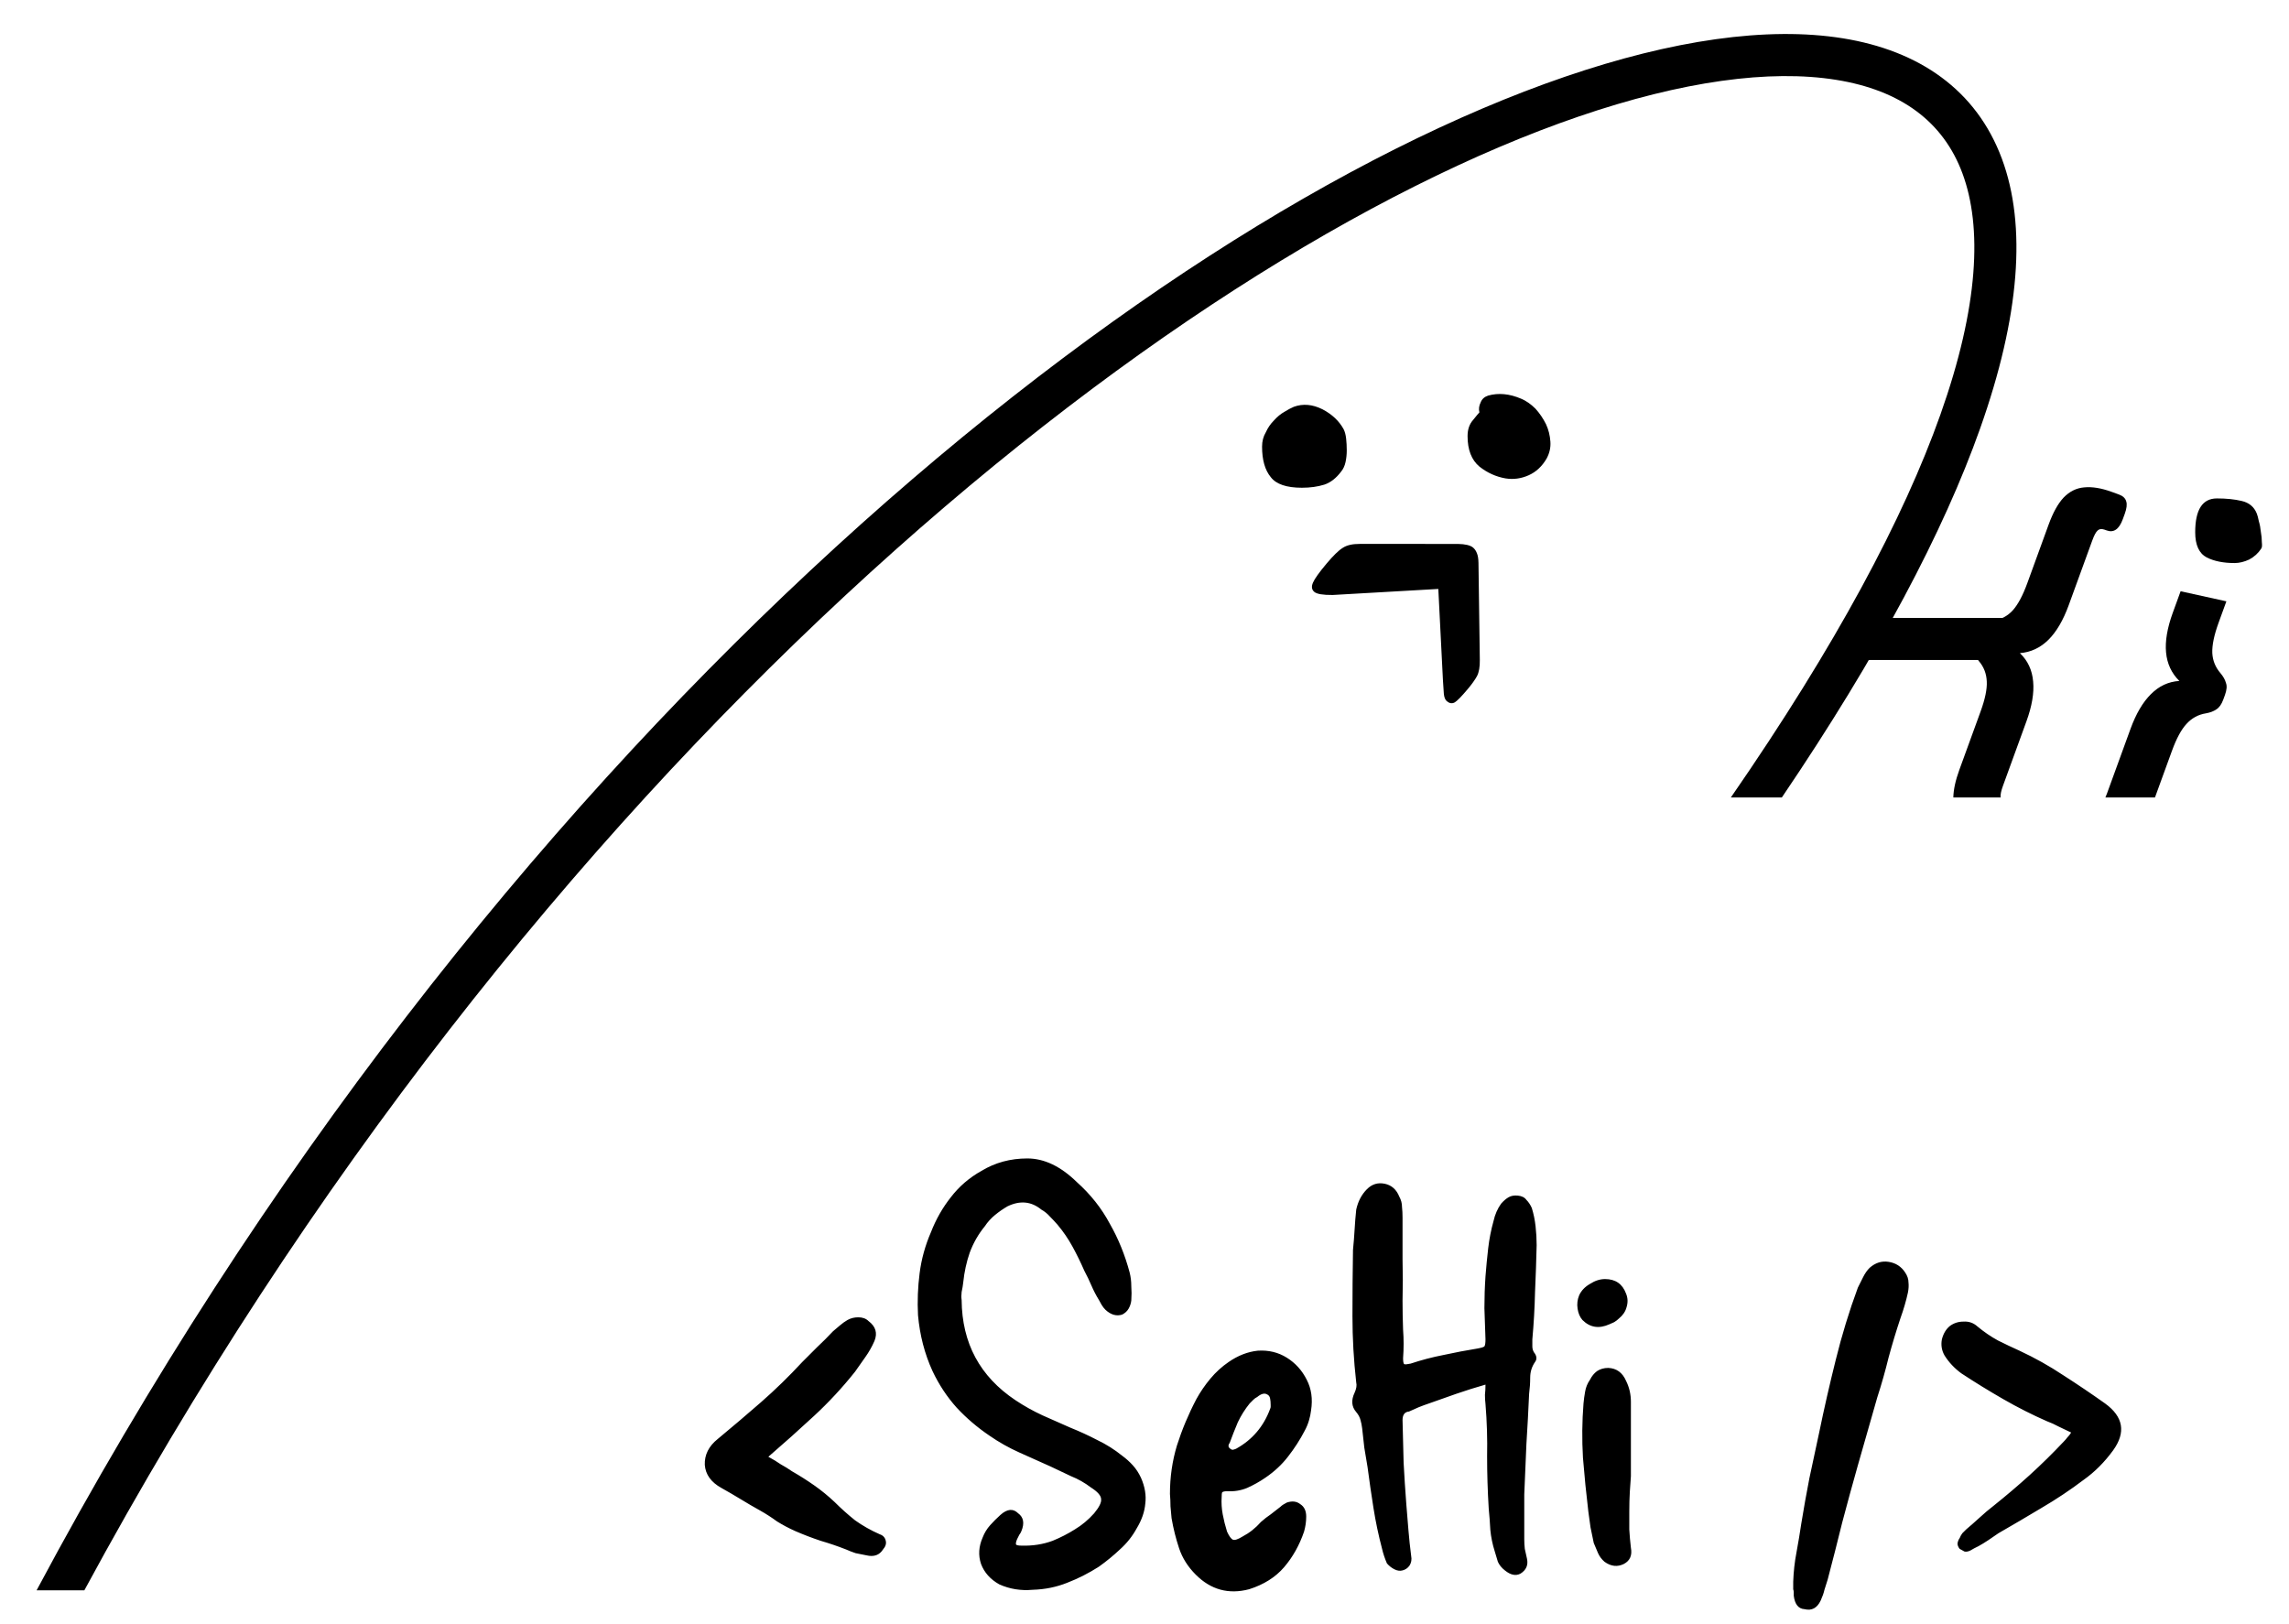<svg width="272" height="193" viewBox="0 0 272 193" fill="none" xmlns="http://www.w3.org/2000/svg">
<g clip-path="url(#clip0_1_10)">
<path fill-rule="evenodd" clip-rule="evenodd" d="M259.12 70.27L264.559 71.467L263.638 73.997C263.101 75.471 262.851 76.673 262.886 77.606C262.932 78.508 263.255 79.306 263.853 80.001C264.187 80.395 264.404 80.78 264.505 81.158C264.647 81.516 264.608 81.996 264.39 82.597L264.193 83.138C263.985 83.71 263.706 84.102 263.356 84.315C263.036 84.539 262.621 84.695 262.113 84.782C261.208 84.93 260.442 85.349 259.816 86.04C259.201 86.702 258.625 87.769 258.089 89.243L256.073 94.779H250.183C250.245 94.638 250.308 94.479 250.373 94.301L253.164 86.633C253.821 84.829 254.628 83.454 255.585 82.508C256.553 81.532 257.681 81.007 258.969 80.93C258.042 80.014 257.516 78.886 257.391 77.547C257.265 76.207 257.531 74.635 258.188 72.831L259.12 70.27Z" fill="black"/>
<path d="M260.854 63.258C260.854 60.578 261.714 59.238 263.434 59.238C264.554 59.238 265.534 59.338 266.374 59.538C267.254 59.738 267.854 60.238 268.174 61.038C268.254 61.238 268.334 61.538 268.414 61.938C268.534 62.338 268.614 62.758 268.654 63.198C268.734 63.638 268.774 64.058 268.774 64.458C268.814 64.818 268.794 65.058 268.714 65.178C268.354 65.738 267.874 66.178 267.274 66.498C266.674 66.778 266.094 66.918 265.534 66.918C264.214 66.918 263.114 66.698 262.234 66.258C261.314 65.778 260.854 64.778 260.854 63.258Z" fill="black"/>
<path fill-rule="evenodd" clip-rule="evenodd" d="M237.746 94.779H232.113C232.131 93.849 232.367 92.757 232.823 91.505L235.352 84.558C235.888 83.085 236.133 81.897 236.087 80.995C236.051 80.063 235.735 79.249 235.136 78.555C234.803 78.161 234.57 77.77 234.439 77.382C234.338 77.004 234.392 76.53 234.6 75.959L234.797 75.417C235.015 74.816 235.279 74.418 235.588 74.224C235.938 74.011 236.368 73.861 236.876 73.773C237.781 73.626 238.541 73.222 239.157 72.56C239.783 71.869 240.364 70.786 240.901 69.313L243.429 62.367C243.954 60.923 244.55 59.846 245.218 59.136C245.926 58.406 246.737 58.003 247.65 57.927C248.604 57.831 249.698 58.008 250.93 58.457L251.787 58.769C252.269 58.944 252.56 59.22 252.661 59.597C252.773 59.944 252.714 60.434 252.484 61.065L252.254 61.697C251.816 62.9 251.176 63.348 250.335 63.041L250.109 62.959C249.748 62.828 249.464 62.861 249.256 63.057C249.059 63.224 248.846 63.623 248.616 64.255L245.825 71.922C245.168 73.727 244.361 75.102 243.404 76.047C242.447 76.993 241.319 77.519 240.021 77.625C240.958 78.511 241.484 79.639 241.598 81.009C241.724 82.349 241.458 83.921 240.801 85.725L238.011 93.393C237.792 93.994 237.699 94.437 237.731 94.721C237.735 94.741 237.74 94.76 237.746 94.779Z" fill="black"/>
<line x1="220.497" y1="75.939" x2="239.611" y2="75.939" stroke="black" stroke-width="5"/>
<path fill-rule="evenodd" clip-rule="evenodd" d="M187.58 13.853C138.716 30.594 63.239 90.54 10.023 189.008H4.348C58.061 88.329 135.218 26.507 185.96 9.123C198.7 4.758 210.009 3.112 218.968 4.55C228.048 6.007 234.847 10.684 237.882 18.859C240.836 26.817 240.027 37.592 235.288 50.949C230.97 63.12 223.293 77.715 211.735 94.779H205.676C218.174 76.704 226.217 61.566 230.576 49.278C235.152 36.379 235.553 26.952 233.194 20.6C230.916 14.464 225.878 10.722 218.176 9.487C210.352 8.231 199.934 9.62 187.58 13.853Z" fill="black"/>
<path d="M174.416 81.889C173.673 82.775 173.153 83.305 172.857 83.482C172.548 83.647 172.237 83.599 171.926 83.338C171.726 83.17 171.607 82.869 171.569 82.433C171.529 81.975 171.493 81.435 171.462 80.814L170.914 69.996L158.361 70.713C157.207 70.722 156.48 70.6 156.181 70.349C155.869 70.088 155.814 69.723 156.016 69.255C156.217 68.786 156.752 68.035 157.621 67C158.426 66.04 159.07 65.412 159.553 65.115C160.033 64.796 160.707 64.639 161.573 64.644L173.236 64.646C174.116 64.662 174.717 64.805 175.042 65.077C175.241 65.245 175.393 65.468 175.499 65.748C175.615 66.015 175.677 66.397 175.686 66.892L175.846 78.437C175.86 79.256 175.749 79.895 175.512 80.355C175.262 80.805 174.897 81.316 174.416 81.889Z" fill="black"/>
<path d="M91.302 173.136C91.856 173.435 92.347 173.734 92.774 174.032C93.243 174.288 93.691 174.566 94.118 174.864C95.014 175.376 95.888 175.931 96.742 176.528C97.595 177.126 98.406 177.787 99.174 178.512C99.942 179.28 100.752 180.006 101.606 180.688C102.502 181.328 103.483 181.883 104.55 182.352C104.934 182.48 105.168 182.736 105.254 183.12C105.339 183.462 105.232 183.803 104.934 184.144C104.507 184.827 103.846 185.062 102.95 184.848C102.523 184.763 102.096 184.678 101.67 184.592C101.286 184.464 100.902 184.315 100.518 184.144C99.536 183.76 98.534 183.419 97.51 183.12C96.486 182.779 95.483 182.395 94.502 181.968C93.734 181.627 93.008 181.243 92.326 180.816C91.686 180.347 91.024 179.92 90.342 179.536C89.574 179.11 88.806 178.662 88.038 178.192C87.27 177.723 86.502 177.275 85.734 176.848C84.496 176.166 83.835 175.248 83.75 174.096C83.707 172.902 84.219 171.878 85.286 171.024C87.035 169.574 88.742 168.123 90.406 166.672C92.112 165.179 93.755 163.579 95.334 161.872C95.931 161.275 96.528 160.678 97.126 160.08C97.766 159.483 98.384 158.864 98.982 158.224C99.238 158.011 99.515 157.776 99.814 157.52C100.112 157.264 100.411 157.051 100.71 156.88C101.094 156.667 101.52 156.56 101.99 156.56C102.502 156.56 102.907 156.71 103.206 157.008C104.059 157.648 104.294 158.438 103.91 159.376C103.611 160.059 103.248 160.699 102.822 161.296C102.438 161.851 102.032 162.427 101.606 163.024C100.112 164.902 98.491 166.651 96.742 168.272C94.992 169.894 93.179 171.515 91.302 173.136ZM114.27 154.512C114.313 159.632 116.446 163.6 120.67 166.416C121.694 167.099 122.761 167.696 123.87 168.208C125.022 168.72 126.131 169.211 127.198 169.68C128.265 170.107 129.331 170.598 130.398 171.152C131.465 171.664 132.446 172.283 133.342 173.008C133.811 173.35 134.238 173.734 134.622 174.16C135.006 174.587 135.326 175.078 135.582 175.632C136.051 176.699 136.222 177.723 136.094 178.704C136.009 179.686 135.667 180.667 135.07 181.648C134.558 182.587 133.897 183.419 133.086 184.144C132.318 184.87 131.486 185.552 130.59 186.192C129.395 186.96 128.137 187.6 126.814 188.112C125.534 188.624 124.169 188.902 122.718 188.944C121.31 189.072 119.987 188.859 118.75 188.304C117.683 187.707 116.958 186.896 116.574 185.872C116.233 184.848 116.297 183.803 116.766 182.736C116.979 182.182 117.278 181.691 117.662 181.264C118.046 180.838 118.451 180.432 118.878 180.048C119.689 179.323 120.393 179.259 120.99 179.856C121.63 180.326 121.758 181.03 121.374 181.968C121.331 182.096 121.246 182.246 121.118 182.416C121.033 182.587 120.947 182.758 120.862 182.928C120.734 183.227 120.691 183.44 120.734 183.568C120.819 183.654 121.033 183.696 121.374 183.696C122.697 183.739 123.934 183.547 125.086 183.12C126.025 182.736 126.899 182.288 127.71 181.776C128.563 181.264 129.331 180.624 130.014 179.856C130.611 179.131 130.889 178.576 130.846 178.192C130.846 177.766 130.441 177.296 129.63 176.784C128.905 176.23 128.115 175.782 127.262 175.44C126.451 175.056 125.641 174.672 124.83 174.288C123.593 173.734 122.355 173.179 121.118 172.624C119.881 172.07 118.707 171.408 117.598 170.64C116.147 169.659 114.846 168.55 113.694 167.312C112.542 166.032 111.582 164.582 110.814 162.96C109.875 160.912 109.299 158.694 109.086 156.304C109.001 154.64 109.065 152.976 109.278 151.312C109.491 149.648 109.939 148.027 110.622 146.448C111.219 144.912 112.009 143.526 112.99 142.288C113.971 141.008 115.187 139.963 116.638 139.152C118.259 138.171 120.073 137.68 122.078 137.68C124.083 137.68 126.046 138.619 127.966 140.496C129.587 141.947 130.889 143.59 131.87 145.424C132.894 147.216 133.683 149.158 134.238 151.248C134.366 151.76 134.43 152.294 134.43 152.848C134.473 153.403 134.473 153.979 134.43 154.576C134.387 154.918 134.281 155.238 134.11 155.536C133.939 155.835 133.683 156.07 133.342 156.24C132.659 156.454 131.998 156.262 131.358 155.664C131.187 155.494 131.038 155.302 130.91 155.088C130.782 154.875 130.675 154.683 130.59 154.512C130.249 153.958 129.95 153.382 129.694 152.784C129.438 152.187 129.161 151.611 128.862 151.056C128.435 150.075 127.966 149.115 127.454 148.176C126.942 147.238 126.345 146.363 125.662 145.552C125.363 145.211 125.065 144.891 124.766 144.592C124.467 144.251 124.126 143.974 123.742 143.76C122.547 142.779 121.203 142.651 119.71 143.376C119.198 143.675 118.707 144.016 118.238 144.4C117.769 144.784 117.363 145.232 117.022 145.744C116.254 146.683 115.657 147.728 115.23 148.88C114.846 149.99 114.59 151.163 114.462 152.4C114.419 152.784 114.355 153.168 114.27 153.552C114.227 153.894 114.227 154.214 114.27 154.512ZM139.024 177.552C139.024 175.547 139.301 173.627 139.856 171.792C140.453 169.915 141.221 168.08 142.16 166.288C142.629 165.435 143.184 164.624 143.824 163.856C144.464 163.088 145.189 162.427 146 161.872C147.109 161.104 148.261 160.656 149.456 160.528C150.736 160.443 151.888 160.72 152.912 161.36C153.936 162 154.725 162.875 155.28 163.984C155.834 165.051 156.005 166.267 155.792 167.632C155.749 168.016 155.664 168.422 155.536 168.848C155.408 169.275 155.237 169.68 155.024 170.064C154.469 171.131 153.808 172.155 153.04 173.136C152.314 174.075 151.418 174.907 150.352 175.632C149.669 176.102 148.944 176.507 148.176 176.848C147.45 177.147 146.661 177.275 145.808 177.232C145.509 177.232 145.317 177.275 145.232 177.36C145.189 177.446 145.168 177.638 145.168 177.936C145.125 178.619 145.168 179.302 145.296 179.984C145.424 180.667 145.594 181.35 145.808 182.032C146.064 182.587 146.298 182.907 146.512 182.992C146.725 183.078 147.109 182.95 147.664 182.608C148.474 182.182 149.2 181.606 149.84 180.88C150.224 180.539 150.608 180.24 150.992 179.984C151.376 179.686 151.76 179.387 152.144 179.088C152.314 178.918 152.57 178.747 152.912 178.576C153.552 178.363 154.085 178.427 154.512 178.768C154.981 179.067 155.216 179.558 155.216 180.24C155.216 180.539 155.194 180.838 155.152 181.136C155.109 181.435 155.045 181.734 154.96 182.032C154.405 183.654 153.616 185.062 152.592 186.256C151.568 187.451 150.181 188.326 148.432 188.88C146 189.52 143.888 188.944 142.096 187.152C141.157 186.214 140.496 185.168 140.112 184.016C139.728 182.864 139.429 181.67 139.216 180.432C139.173 179.963 139.13 179.494 139.088 179.024C139.088 178.512 139.066 178.022 139.024 177.552ZM150.992 166.992C150.992 166.694 150.97 166.438 150.928 166.224C150.885 165.968 150.757 165.798 150.544 165.712C150.245 165.542 149.861 165.648 149.392 166.032C149.221 166.118 149.072 166.224 148.944 166.352C148.816 166.48 148.666 166.63 148.496 166.8C147.941 167.483 147.472 168.23 147.088 169.04C146.746 169.851 146.426 170.662 146.128 171.472C145.914 171.771 145.936 172.006 146.192 172.176C146.277 172.262 146.384 172.304 146.512 172.304C146.682 172.262 146.81 172.219 146.896 172.176C148.816 171.11 150.16 169.531 150.928 167.44C150.97 167.355 150.992 167.27 150.992 167.184C150.992 167.056 150.992 166.992 150.992 166.992ZM176.519 164.56C175.324 164.902 174.172 165.264 173.063 165.648C171.954 166.032 170.866 166.416 169.799 166.8C169.415 166.928 169.01 167.078 168.583 167.248C168.199 167.419 167.815 167.59 167.431 167.76C166.919 167.803 166.663 168.144 166.663 168.784C166.706 170.491 166.748 172.176 166.791 173.84C166.876 175.462 166.983 177.104 167.111 178.768C167.196 179.835 167.282 180.88 167.367 181.904C167.452 182.928 167.559 183.931 167.687 184.912C167.772 185.339 167.708 185.723 167.495 186.064C167.282 186.363 167.004 186.555 166.663 186.64C166.364 186.726 166.044 186.683 165.703 186.512C165.362 186.342 165.063 186.107 164.807 185.808C164.551 185.211 164.359 184.635 164.231 184.08C163.804 182.459 163.463 180.838 163.207 179.216C162.951 177.595 162.716 175.974 162.503 174.352C162.375 173.584 162.247 172.816 162.119 172.048C162.034 171.28 161.948 170.512 161.863 169.744C161.82 169.403 161.756 169.083 161.671 168.784C161.586 168.443 161.415 168.123 161.159 167.824C160.604 167.184 160.54 166.416 160.967 165.52C161.18 165.051 161.244 164.646 161.159 164.304C160.86 161.659 160.711 159.035 160.711 156.432C160.711 153.787 160.732 151.163 160.775 148.56C160.86 147.707 160.924 146.896 160.967 146.128C161.01 145.36 161.074 144.571 161.159 143.76C161.372 142.779 161.799 141.968 162.439 141.328C163.036 140.731 163.74 140.518 164.551 140.688C165.362 140.859 165.938 141.371 166.279 142.224C166.492 142.608 166.599 143.014 166.599 143.44C166.642 143.824 166.663 144.251 166.663 144.72C166.663 146.342 166.663 147.984 166.663 149.648C166.706 151.312 166.706 152.955 166.663 154.576C166.663 155.728 166.684 156.88 166.727 158.032C166.812 159.142 166.812 160.272 166.727 161.424C166.727 161.808 166.77 162.043 166.855 162.128C166.983 162.171 167.239 162.15 167.623 162.064C168.903 161.638 170.204 161.296 171.527 161.04C172.892 160.742 174.236 160.486 175.559 160.272C176.028 160.187 176.306 160.102 176.391 160.016C176.476 159.888 176.519 159.611 176.519 159.184C176.476 157.947 176.434 156.71 176.391 155.472C176.391 154.192 176.434 152.934 176.519 151.696C176.604 150.587 176.711 149.478 176.839 148.368C176.967 147.259 177.18 146.171 177.479 145.104C177.65 144.336 177.948 143.654 178.375 143.056C178.674 142.715 178.972 142.459 179.271 142.288C179.57 142.118 179.932 142.054 180.359 142.096C180.828 142.139 181.17 142.31 181.383 142.608C181.639 142.864 181.852 143.184 182.023 143.568C182.236 144.251 182.386 144.976 182.471 145.744C182.556 146.512 182.599 147.259 182.599 147.984C182.556 149.819 182.492 151.675 182.407 153.552C182.364 155.43 182.258 157.307 182.087 159.184C182.087 159.44 182.087 159.718 182.087 160.016C182.087 160.272 182.151 160.507 182.279 160.72C182.62 161.147 182.663 161.531 182.407 161.872C182.023 162.427 181.831 163.046 181.831 163.728C181.831 164.368 181.788 165.008 181.703 165.648C181.618 167.611 181.511 169.595 181.383 171.6C181.298 173.606 181.212 175.611 181.127 177.616V182.928C181.127 183.312 181.148 183.696 181.191 184.08C181.276 184.464 181.362 184.848 181.447 185.232C181.618 186 181.362 186.598 180.679 187.024C180.124 187.323 179.506 187.195 178.823 186.64C178.439 186.342 178.162 186 177.991 185.616C177.863 185.19 177.735 184.763 177.607 184.336C177.351 183.526 177.18 182.694 177.095 181.84C177.052 180.987 176.988 180.134 176.903 179.28C176.775 177.19 176.711 175.12 176.711 173.072C176.754 171.024 176.69 168.955 176.519 166.864C176.476 166.523 176.455 166.16 176.455 165.776C176.498 165.392 176.519 164.987 176.519 164.56ZM191.239 157.392C190.001 157.947 188.935 157.776 188.039 156.88C187.74 156.539 187.548 156.091 187.463 155.536C187.377 154.982 187.441 154.448 187.655 153.936C187.911 153.382 188.337 152.934 188.935 152.592C189.532 152.208 190.129 152.016 190.727 152.016C191.964 152.016 192.796 152.592 193.223 153.744C193.436 154.256 193.457 154.79 193.287 155.344C193.159 155.856 192.86 156.304 192.391 156.688C192.22 156.859 192.028 157.008 191.815 157.136C191.644 157.222 191.452 157.307 191.239 157.392ZM193.799 183.952C193.969 184.848 193.692 185.488 192.967 185.872C192.199 186.256 191.431 186.171 190.663 185.616C190.321 185.318 190.065 184.976 189.895 184.592C189.724 184.208 189.553 183.803 189.383 183.376C189.255 182.779 189.127 182.16 188.999 181.52C188.913 180.88 188.828 180.262 188.743 179.664C188.487 177.531 188.273 175.398 188.103 173.264C187.975 171.088 187.996 168.934 188.167 166.8C188.209 166.331 188.273 165.862 188.359 165.392C188.444 164.88 188.636 164.411 188.935 163.984C189.148 163.558 189.425 163.216 189.767 162.96C190.151 162.704 190.599 162.576 191.111 162.576C192.092 162.619 192.796 163.131 193.223 164.112C193.607 164.88 193.799 165.712 193.799 166.608V175.44C193.756 175.952 193.713 176.571 193.671 177.296C193.628 178.022 193.607 178.811 193.607 179.664C193.607 180.347 193.607 181.051 193.607 181.776C193.649 182.502 193.713 183.227 193.799 183.952ZM213.086 187.984C213.129 186.79 213.257 185.638 213.47 184.528C213.683 183.376 213.875 182.224 214.046 181.072C214.345 179.238 214.665 177.446 215.006 175.696C215.39 173.904 215.774 172.112 216.158 170.32C216.755 167.419 217.417 164.518 218.142 161.616C218.867 158.672 219.742 155.814 220.766 153.04C220.979 152.614 221.193 152.187 221.406 151.76C221.619 151.334 221.875 150.971 222.174 150.672C222.857 150.075 223.603 149.84 224.414 149.968C225.267 150.096 225.929 150.523 226.398 151.248C226.654 151.632 226.782 152.016 226.782 152.4C226.825 152.784 226.803 153.19 226.718 153.616C226.505 154.598 226.206 155.622 225.822 156.688C225.31 158.224 224.841 159.782 224.414 161.36C224.03 162.939 223.582 164.518 223.07 166.096C222.686 167.419 222.302 168.763 221.918 170.128C221.534 171.451 221.15 172.795 220.766 174.16C220.126 176.422 219.507 178.683 218.91 180.944C218.355 183.206 217.779 185.467 217.182 187.728C217.054 188.155 216.926 188.56 216.798 188.944C216.713 189.328 216.563 189.755 216.35 190.224C215.923 191.12 215.283 191.462 214.43 191.248C213.705 191.206 213.278 190.672 213.15 189.648C213.15 189.563 213.15 189.435 213.15 189.264C213.15 189.136 213.129 189.008 213.086 188.88V187.984ZM246.113 170.256C245.601 170 245.11 169.766 244.641 169.552C244.171 169.296 243.702 169.083 243.233 168.912C241.483 168.144 239.755 167.27 238.049 166.288C236.342 165.307 234.678 164.283 233.057 163.216C232.246 162.619 231.585 161.915 231.073 161.104C230.731 160.507 230.625 159.867 230.753 159.184C230.923 158.502 231.243 157.968 231.713 157.584C232.182 157.243 232.715 157.072 233.313 157.072C233.953 157.03 234.507 157.222 234.977 157.648C235.745 158.288 236.555 158.843 237.409 159.312C238.262 159.739 239.115 160.144 239.969 160.528C241.803 161.382 243.553 162.363 245.217 163.472C246.881 164.539 248.523 165.648 250.145 166.8C252.321 168.379 252.641 170.235 251.105 172.368C250.081 173.776 248.907 174.95 247.585 175.888C246.006 177.083 244.342 178.192 242.593 179.216C240.886 180.24 239.179 181.243 237.473 182.224C237.089 182.48 236.683 182.758 236.257 183.056C235.873 183.312 235.489 183.547 235.105 183.76C234.934 183.846 234.763 183.931 234.593 184.016C234.422 184.102 234.273 184.187 234.145 184.272C233.889 184.4 233.654 184.443 233.441 184.4C233.27 184.315 233.078 184.208 232.865 184.08C232.694 183.867 232.609 183.654 232.609 183.44C232.651 183.184 232.737 182.971 232.865 182.8C232.95 182.587 233.057 182.395 233.185 182.224C233.355 182.054 233.505 181.904 233.633 181.776C234.187 181.307 234.721 180.838 235.233 180.368C235.787 179.856 236.342 179.387 236.897 178.96C238.39 177.766 239.819 176.55 241.185 175.312C242.593 174.032 243.958 172.688 245.281 171.28C245.409 171.152 245.537 171.003 245.665 170.832C245.835 170.662 245.985 170.47 246.113 170.256Z" fill="black"/>
<path d="M154.706 57.968C152.88 57.968 151.647 57.548 151.006 56.71C150.315 55.871 149.97 54.663 149.97 53.084C149.97 52.443 150.118 51.875 150.414 51.382C150.66 50.839 150.981 50.37 151.376 49.976C151.77 49.532 152.19 49.187 152.634 48.94C153.028 48.693 153.398 48.496 153.744 48.348C154.829 47.953 155.964 48.052 157.148 48.644C158.282 49.236 159.121 50.025 159.664 51.012C159.812 51.308 159.91 51.678 159.96 52.122C160.009 52.566 160.034 53.035 160.034 53.528C160.034 54.021 159.984 54.49 159.886 54.934C159.787 55.378 159.614 55.748 159.368 56.044C158.776 56.833 158.11 57.351 157.37 57.598C156.58 57.844 155.692 57.968 154.706 57.968ZM175.796 49.014C175.697 48.619 175.746 48.224 175.944 47.83C176.092 47.435 176.388 47.164 176.832 47.016C178.065 46.67 179.372 46.794 180.754 47.386C181.346 47.633 181.913 48.027 182.456 48.57C182.949 49.112 183.368 49.729 183.714 50.42C184.01 51.061 184.182 51.752 184.232 52.492C184.281 53.182 184.133 53.849 183.788 54.49C183.245 55.427 182.53 56.093 181.642 56.488C180.754 56.883 179.841 57.006 178.904 56.858C177.769 56.66 176.733 56.192 175.796 55.452C174.858 54.663 174.39 53.454 174.39 51.826C174.39 51.036 174.612 50.395 175.056 49.902C175.45 49.408 175.697 49.112 175.796 49.014Z" fill="black"/>
</g>
<defs>
<clipPath id="clip0_1_10">
<rect width="272" height="193" fill="white"/>
</clipPath>
</defs>
</svg>
